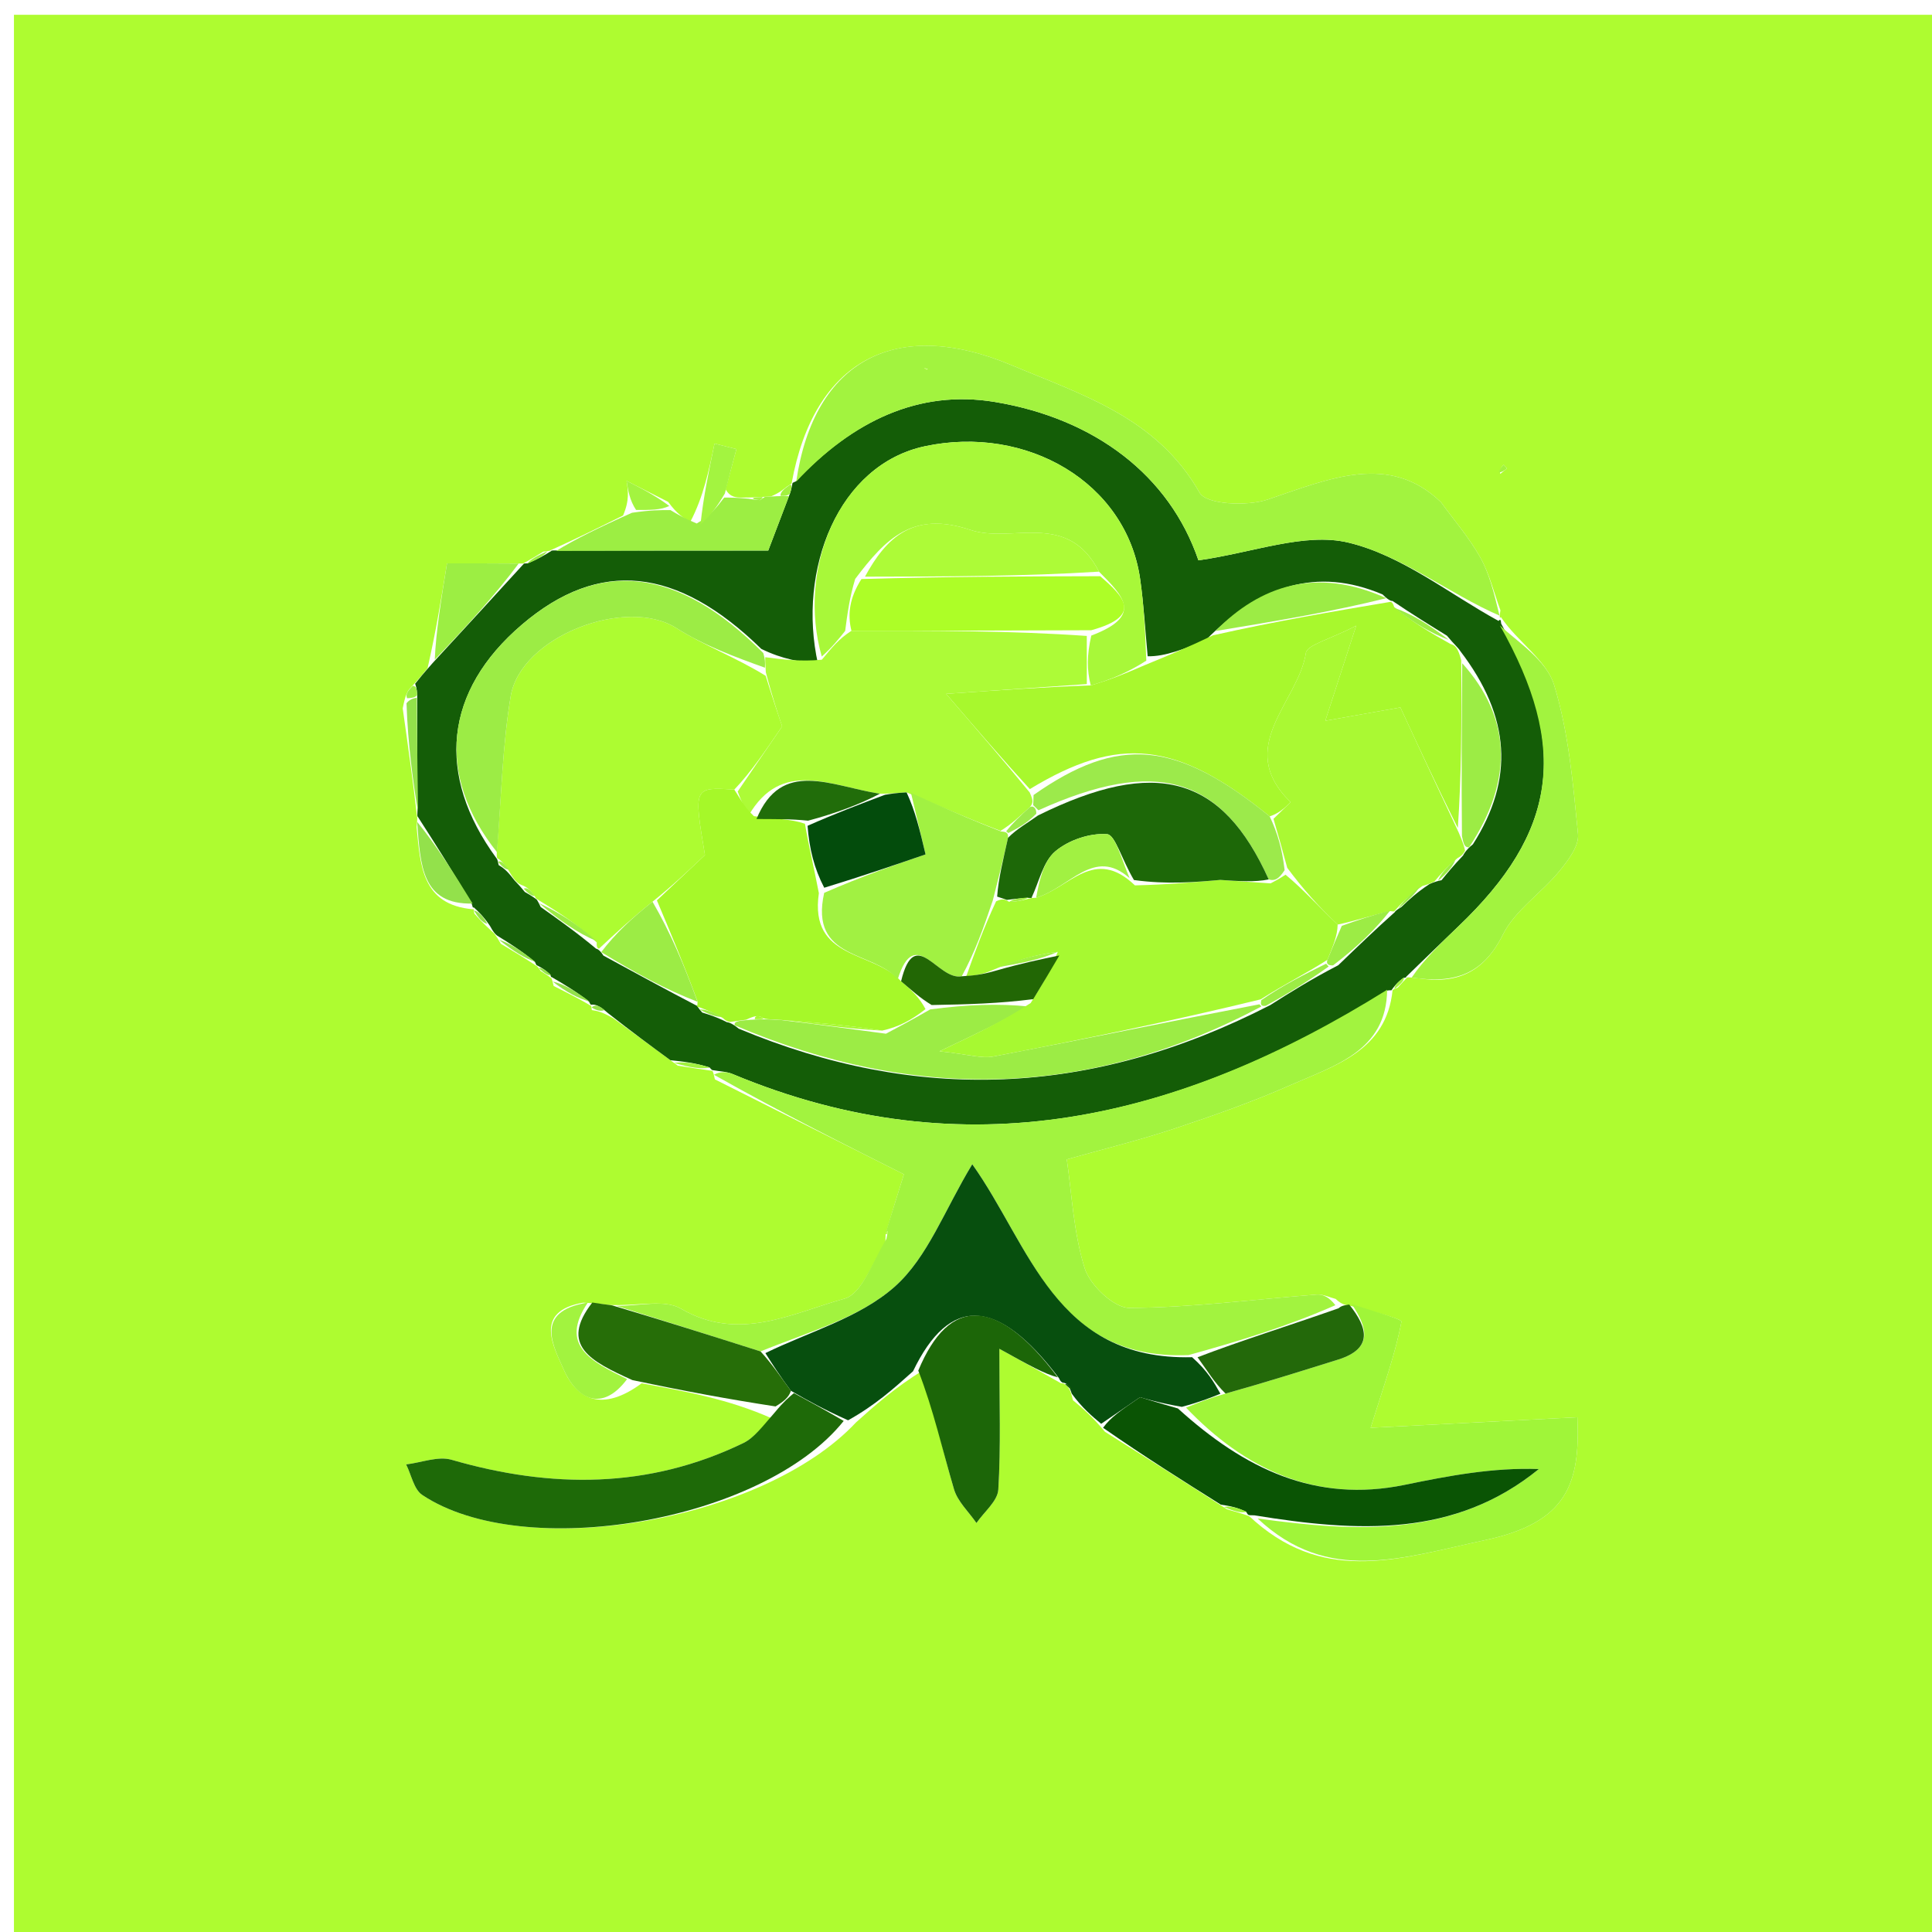 <svg version="1.1" id="Layer_1" xmlns="http://www.w3.org/2000/svg" xmlns:xlink="http://www.w3.org/1999/xlink" x="0px" y="0px"
	 width="100%" viewBox="0 0 144 144" enable-background="new 0 0 144 144" xml:space="preserve">
<path fill="#AEFC30" opacity="1" stroke="none" 
	d="
M93,145 
	C62.026,145 31.553,145 1.04,145 
	C1.04,97.068 1.04,49.136 1.04,1.102 
	C48.89,1.102 96.78,1.102 144.835,1.102 
	C144.835,49 144.835,97 144.835,145 
	C127.803,145 110.652,145 93,145 
M40.299,72.372 
	C40.593,72.556 40.886,72.739 41.089,72.909 
	C41.089,72.909 41.108,72.819 41.267,73.489 
	C42.215,73.965 43.164,74.44 44.037,74.962 
	C44.037,74.962 44.073,74.882 44.11,75.286 
	C44.473,75.34 44.836,75.393 45.707,75.895 
	C47.129,76.938 48.55,77.981 50.518,79.427 
	C51.397,79.565 52.277,79.704 53.085,79.813 
	C53.085,79.813 53.145,79.766 53.284,80.45 
	C58.268,82.953 63.253,85.456 67.371,87.524 
	C66.965,88.825 66.474,90.401 66.001,91.999 
	C66.001,91.999 66.024,92.017 65.979,92.748 
	C64.982,94.152 64.23,96.438 62.942,96.796 
	C59.027,97.882 55.078,100.067 50.747,97.538 
	C49.519,96.821 47.556,97.363 45.333,97.264 
	C44.937,97.203 44.542,97.143 43.475,97.093 
	C39.731,97.733 41.28,100.386 41.995,102.035 
	C42.982,104.31 44.878,105.285 47.826,103.103 
	C51.073,103.697 54.32,104.291 57.512,105.71 
	C56.814,106.336 56.213,107.165 55.401,107.558 
	C48.341,110.975 41.081,110.953 33.663,108.805 
	C32.651,108.511 31.407,109.015 30.271,109.15 
	C30.661,109.924 30.845,111.007 31.472,111.425 
	C39.038,116.474 56.86,113.44 63.803,106.017 
	C65.219,104.747 66.635,103.478 68.836,102.108 
	C69.578,105.078 70.24,108.071 71.107,111.003 
	C71.38,111.925 72.206,112.683 72.779,113.516 
	C73.348,112.687 74.355,111.885 74.408,111.025 
	C74.604,107.832 74.486,104.62 74.486,100.531 
	C76.768,101.798 77.847,102.397 79.089,103.105 
	C79.089,103.105 79.282,103.065 79.49,103.274 
	C79.633,103.406 79.779,103.534 79.971,104.364 
	C80.673,104.95 81.374,105.536 82.357,106.716 
	C85.237,108.527 88.117,110.338 91.45,112.493 
	C91.991,112.646 92.532,112.798 93.03,112.976 
	C93.03,112.976 93.055,112.931 93.556,113.406 
	C98.989,118.108 104.493,116.116 110.718,114.784 
	C116.801,113.483 117.79,110.582 117.57,105.635 
	C112.377,105.9 107.22,106.163 102.158,106.421 
	C103.228,103.011 104.032,100.793 104.455,98.505 
	C104.492,98.304 102.036,97.642 100.385,97.272 
	C100.385,97.272 100.024,97.271 99.551,96.813 
	C99.084,96.698 98.608,96.453 98.153,96.488 
	C93.491,96.845 88.834,97.464 84.173,97.485 
	C83.025,97.491 81.239,95.788 80.845,94.527 
	C80.004,91.833 79.881,88.914 79.512,86.414 
	C82.275,85.633 84.919,84.986 87.494,84.131 
	C90.409,83.162 93.32,82.139 96.127,80.901 
	C99.481,79.421 103.347,78.339 103.795,73.781 
	C103.795,73.781 103.681,73.845 104.187,73.607 
	C104.433,73.331 104.679,73.056 104.879,72.861 
	C104.879,72.861 104.802,72.809 105.642,72.905 
	C108.558,73.37 110.584,72.525 112.02,69.653 
	C112.921,67.849 114.858,66.586 116.194,64.967 
	C116.856,64.165 117.704,63.058 117.616,62.173 
	C117.246,58.431 116.926,54.607 115.831,51.046 
	C115.264,49.203 113.114,47.847 111.866,45.991 
	C111.866,45.991 111.7,46.283 111.834,45.488 
	C111.345,44.165 111.01,42.755 110.328,41.541 
	C109.51,40.086 108.395,38.797 107.409,37.436 
	C103.549,33.722 99.101,35.67 94.491,37.231 
	C92.961,37.749 89.917,37.612 89.413,36.725 
	C86.237,31.138 80.737,29.461 75.398,27.22 
	C66.81,23.614 60.679,26.814 59.006,36.006 
	C59.006,36.006 59.066,36.018 58.651,36.272 
	C58.392,36.469 58.161,36.695 57.479,36.996 
	C57.479,36.996 56.998,37.041 56.511,37.055 
	C56.511,37.055 56.024,37.088 55.342,37.087 
	C54.887,37.087 54.432,37.087 54.082,36.469 
	C54.351,35.471 54.62,34.473 54.889,33.474 
	C54.345,33.337 53.801,33.199 53.257,33.061 
	C52.842,35.054 52.426,37.046 51.444,38.91 
	C50.954,38.613 50.463,38.316 49.802,37.407 
	C48.769,36.884 47.736,36.362 46.702,35.839 
	C46.816,36.563 46.93,37.286 46.438,38.426 
	C44.642,39.314 42.846,40.203 41.029,41.016 
	C41.029,41.016 41.09,41.064 40.493,41.117 
	C39.995,41.426 39.496,41.734 38.999,41.991 
	C38.999,41.991 39.043,42.017 38.273,41.989 
	C36.706,41.989 35.14,41.989 33.318,41.989 
	C32.884,44.659 32.502,47.012 31.87,49.803 
	C31.56,50.189 31.251,50.575 30.595,51.273 
	C30.378,51.502 30.214,51.763 30.016,52.803 
	C30.402,55.524 30.787,58.245 31.093,60.934 
	C31.093,60.934 31.129,60.856 31.052,61.65 
	C31.333,64.478 31.425,67.442 35.255,67.772 
	C35.255,67.772 35.301,67.62 35.351,68.087 
	C35.652,68.426 35.953,68.766 36.66,69.414 
	C36.792,69.521 36.923,69.629 37.33,70.343 
	C38.24,70.889 39.149,71.434 40.002,72.002 
	C40.002,72.002 40.002,71.941 40.299,72.372 
M111.815,35.325 
	C111.985,35.187 112.154,35.048 112.323,34.91 
	C112.24,34.819 112.157,34.728 112.074,34.637 
	C111.923,34.796 111.772,34.954 111.815,35.325 
z"/>
<path fill="#145D07" opacity="1" stroke="none" 
	d="
M37.055,69.736 
	C36.923,69.629 36.792,69.521 36.522,69.015 
	C36.023,68.284 35.662,67.952 35.301,67.62 
	C35.301,67.62 35.255,67.772 35.174,67.404 
	C33.772,64.976 32.451,62.916 31.129,60.856 
	C31.129,60.856 31.093,60.934 31.113,60.5 
	C31.111,57.381 31.088,54.696 31.095,51.742 
	C31.064,51.302 31.003,51.132 30.942,50.961 
	C31.251,50.575 31.56,50.189 32.279,49.384 
	C34.807,46.649 36.925,44.333 39.043,42.017 
	C39.043,42.017 38.999,41.991 39.301,41.99 
	C40.099,41.681 40.595,41.372 41.09,41.064 
	C41.09,41.064 41.029,41.016 41.442,41.026 
	C46.757,41.035 51.659,41.035 57.26,41.035 
	C57.427,40.595 58.118,38.785 58.894,36.741 
	C58.979,36.507 59.066,36.018 59.066,36.018 
	C59.066,36.018 59.006,36.006 59.328,35.871 
	C63.534,31.409 68.461,29.011 74.16,29.962 
	C81.625,31.207 87.168,35.445 89.324,41.764 
	C93.431,41.184 97.231,39.667 100.487,40.44 
	C104.463,41.383 107.983,44.249 111.7,46.283 
	C111.7,46.283 111.866,45.991 111.886,46.475 
	C116.958,55.762 116.042,62.048 108.695,69.051 
	C107.389,70.295 106.099,71.556 104.802,72.809 
	C104.802,72.809 104.879,72.861 104.614,72.89 
	C104.126,73.228 103.904,73.536 103.681,73.845 
	C103.681,73.845 103.795,73.781 103.425,73.824 
	C87.867,83.468 71.942,87.288 54.601,80.051 
	C54.154,79.864 53.632,79.857 53.145,79.766 
	C53.145,79.766 53.085,79.813 52.886,79.559 
	C51.782,79.211 50.877,79.117 49.972,79.024 
	C48.55,77.981 47.129,76.938 45.306,75.506 
	C44.657,74.936 44.379,74.857 44.073,74.882 
	C44.073,74.882 44.037,74.962 43.912,74.672 
	C42.894,73.861 42.001,73.34 41.108,72.819 
	C41.108,72.819 41.089,72.909 41.022,72.666 
	C40.637,72.262 40.319,72.102 40.002,71.941 
	C40.002,71.941 40.002,72.002 39.874,71.702 
	C38.849,70.847 37.952,70.292 37.055,69.736 
M39.977,67.027 
	C39.977,67.027 40.025,67.016 40.299,67.6 
	C41.662,68.567 43.024,69.534 44.433,70.712 
	C44.433,70.712 44.649,70.705 44.976,71.225 
	C47.314,72.498 49.652,73.772 51.992,74.99 
	C51.992,74.99 51.944,75.017 52.337,75.467 
	C52.895,75.642 53.454,75.818 54.187,76.191 
	C54.187,76.191 54.45,76.166 55.057,76.669 
	C68.302,82.2 81.294,81.784 94.677,74.914 
	C96.15,73.979 97.623,73.044 99.746,71.943 
	C101.132,70.607 102.517,69.271 103.971,67.976 
	C103.971,67.976 103.941,67.901 104.45,67.605 
	C105.002,67.077 105.554,66.55 106.527,65.905 
	C106.527,65.905 106.915,65.703 107.443,65.606 
	C107.875,65.074 108.307,64.543 109.051,63.763 
	C109.051,63.763 109.198,63.393 109.782,62.929 
	C112.871,58.085 112.59,53.432 108.843,48.53 
	C108.67,48.254 108.426,48.077 107.845,47.38 
	C106.534,46.57 105.222,45.761 103.788,44.789 
	C103.788,44.789 103.599,44.864 103.048,44.304 
	C98.119,42.228 93.941,43.627 89.859,47.716 
	C88.352,48.334 86.845,48.951 85.54,48.913 
	C85.358,46.991 85.252,45.058 84.979,43.149 
	C83.946,35.95 76.512,31.645 68.932,33.262 
	C62.496,34.634 59.394,42.45 60.971,49.495 
	C59.66,49.325 58.349,49.154 56.743,48.365 
	C50.467,42.228 44.665,41.639 38.903,46.554 
	C33.117,51.489 32.448,57.754 37.007,63.975 
	C37.007,63.975 37.073,63.969 37.167,64.478 
	C37.451,64.653 37.736,64.829 38.204,65.439 
	C38.394,65.705 38.644,65.89 39.115,66.48 
	C39.402,66.645 39.689,66.811 39.977,67.027 
z"/>
<path fill="#A2F33F" opacity="1" stroke="none" 
	d="
M53.215,80.108 
	C53.632,79.857 54.154,79.864 54.601,80.051 
	C71.942,87.288 87.867,83.468 103.389,73.77 
	C103.347,78.339 99.481,79.421 96.127,80.901 
	C93.32,82.139 90.409,83.162 87.494,84.131 
	C84.919,84.986 82.275,85.633 79.512,86.414 
	C79.881,88.914 80.004,91.833 80.845,94.527 
	C81.239,95.788 83.025,97.491 84.173,97.485 
	C88.834,97.464 93.491,96.845 98.153,96.488 
	C98.608,96.453 99.084,96.698 99.532,97.282 
	C96.006,98.835 92.5,99.919 88.588,101 
	C78.61,101.416 76.792,92.848 72.467,86.778 
	C70.402,90.18 69.146,93.722 66.685,95.904 
	C64.067,98.225 60.307,99.257 56.687,100.726 
	C52.863,99.509 49.397,98.419 45.931,97.328 
	C47.556,97.363 49.519,96.821 50.747,97.538 
	C55.078,100.067 59.027,97.882 62.942,96.796 
	C64.23,96.438 64.982,94.152 66.067,92.342 
	C66.154,91.937 66.156,91.748 66.156,91.748 
	C66.156,91.748 65.983,91.976 65.983,91.976 
	C66.474,90.401 66.965,88.825 67.371,87.524 
	C63.253,85.456 58.268,82.953 53.215,80.108 
z"/>
<path fill="#A0F539" opacity="1" stroke="none" 
	d="
M100.739,97.193 
	C102.036,97.642 104.492,98.304 104.455,98.505 
	C104.032,100.793 103.228,103.011 102.158,106.421 
	C107.22,106.163 112.377,105.9 117.57,105.635 
	C117.79,110.582 116.801,113.483 110.718,114.784 
	C104.493,116.116 98.989,118.108 93.735,113.179 
	C101.248,114.212 108.434,114.592 114.696,109.495 
	C111.274,109.371 107.978,109.996 104.693,110.673 
	C98.053,112.04 92.762,109.484 88.401,104.917 
	C89.451,104.493 90.207,104.187 91.346,103.869 
	C94.394,103.017 97.057,102.172 99.724,101.34 
	C102.364,100.516 101.943,98.953 100.739,97.193 
z"/>
<path fill="#A2F33F" opacity="1" stroke="none" 
	d="
M111.767,45.885 
	C107.983,44.249 104.463,41.383 100.487,40.44 
	C97.231,39.667 93.431,41.184 89.324,41.764 
	C87.168,35.445 81.625,31.207 74.16,29.962 
	C68.461,29.011 63.534,31.409 59.345,35.897 
	C60.679,26.814 66.81,23.614 75.398,27.22 
	C80.737,29.461 86.237,31.138 89.413,36.725 
	C89.917,37.612 92.961,37.749 94.491,37.231 
	C99.101,35.67 103.549,33.722 107.409,37.436 
	C108.395,38.797 109.51,40.086 110.328,41.541 
	C111.01,42.755 111.345,44.165 111.767,45.885 
M69.142,27.511 
	C69.142,27.511 68.885,27.425 68.885,27.425 
	C68.885,27.425 69.048,27.619 69.142,27.511 
z"/>
<path fill="#074F0E" opacity="1" stroke="none" 
	d="
M90.963,103.881 
	C90.207,104.187 89.451,104.493 88.089,104.859 
	C86.28,104.546 85.077,104.171 84.973,104.139 
	C83.5,105.147 82.788,105.634 82.075,106.122 
	C81.374,105.536 80.673,104.95 79.884,103.878 
	C79.668,103.218 79.496,103.109 79.282,103.065 
	C79.282,103.065 79.089,103.105 78.927,102.717 
	C74.314,96.62 70.754,96.58 68.051,102.208 
	C66.635,103.478 65.219,104.747 63.212,105.86 
	C61.472,105.08 60.324,104.457 58.95,103.662 
	C58.165,102.61 57.605,101.732 57.046,100.853 
	C60.307,99.257 64.067,98.225 66.685,95.904 
	C69.146,93.722 70.402,90.18 72.467,86.778 
	C76.792,92.848 78.61,101.416 88.852,101.158 
	C90.002,102.175 90.482,103.028 90.963,103.881 
z"/>
<path fill="#1E6A08" opacity="1" stroke="none" 
	d="
M59.175,103.834 
	C60.324,104.457 61.472,105.08 62.885,105.908 
	C56.86,113.44 39.038,116.474 31.472,111.425 
	C30.845,111.007 30.661,109.924 30.271,109.15 
	C31.407,109.015 32.651,108.511 33.663,108.805 
	C41.081,110.953 48.341,110.975 55.401,107.558 
	C56.213,107.165 56.814,106.336 57.777,105.24 
	C58.42,104.458 58.797,104.146 59.175,103.834 
z"/>
<path fill="#0A5404" opacity="1" stroke="none" 
	d="
M82.216,106.419 
	C82.788,105.634 83.5,105.147 84.973,104.139 
	C85.077,104.171 86.28,104.546 87.795,104.978 
	C92.762,109.484 98.053,112.04 104.693,110.673 
	C107.978,109.996 111.274,109.371 114.696,109.495 
	C108.434,114.592 101.248,114.212 93.485,112.942 
	C93.055,112.931 93.03,112.976 92.896,112.695 
	C92.174,112.326 91.585,112.238 90.997,112.149 
	C88.117,110.338 85.237,108.527 82.216,106.419 
z"/>
<path fill="#1C6608" opacity="1" stroke="none" 
	d="
M68.443,102.158 
	C70.754,96.58 74.314,96.62 78.845,102.662 
	C77.847,102.397 76.768,101.798 74.486,100.531 
	C74.486,104.62 74.604,107.832 74.408,111.025 
	C74.355,111.885 73.348,112.687 72.779,113.516 
	C72.206,112.683 71.38,111.925 71.107,111.003 
	C70.24,108.071 69.578,105.078 68.443,102.158 
z"/>
<path fill="#A2F33F" opacity="1" stroke="none" 
	d="
M105.222,72.857 
	C106.099,71.556 107.389,70.295 108.695,69.051 
	C116.042,62.048 116.958,55.762 111.793,46.616 
	C113.114,47.847 115.264,49.203 115.831,51.046 
	C116.926,54.607 117.246,58.431 117.616,62.173 
	C117.704,63.058 116.856,64.165 116.194,64.967 
	C114.858,66.586 112.921,67.849 112.02,69.653 
	C110.584,72.525 108.558,73.37 105.222,72.857 
z"/>
<path fill="#266E08" opacity="1" stroke="none" 
	d="
M58.95,103.662 
	C58.797,104.146 58.42,104.458 57.804,104.828 
	C54.32,104.291 51.073,103.697 47.132,102.864 
	C44.021,101.461 41.671,100.269 44.147,97.082 
	C44.542,97.143 44.937,97.203 45.632,97.296 
	C49.397,98.419 52.863,99.509 56.687,100.726 
	C57.605,101.732 58.165,102.61 58.95,103.662 
z"/>
<path fill="#9CEE43" opacity="1" stroke="none" 
	d="
M58.81,36.974 
	C58.118,38.785 57.427,40.595 57.26,41.035 
	C51.659,41.035 46.757,41.035 41.452,41.063 
	C42.846,40.203 44.642,39.314 47.106,38.218 
	C48.507,38.013 49.24,38.016 49.972,38.019 
	C50.463,38.316 50.954,38.613 51.928,39.018 
	C52.933,38.447 53.455,37.767 53.977,37.087 
	C54.432,37.087 54.887,37.087 55.795,37.171 
	C56.248,37.255 56.654,37.275 56.654,37.275 
	C56.654,37.275 56.998,37.041 56.998,37.041 
	C56.998,37.041 57.479,36.996 57.932,36.983 
	C58.385,36.969 58.81,36.974 58.81,36.974 
z"/>
<path fill="#23690A" opacity="1" stroke="none" 
	d="
M91.346,103.869 
	C90.482,103.028 90.002,102.175 89.258,101.163 
	C92.5,99.919 96.006,98.835 99.768,97.511 
	C100.024,97.271 100.385,97.272 100.562,97.233 
	C101.943,98.953 102.364,100.516 99.724,101.34 
	C97.057,102.172 94.394,103.017 91.346,103.869 
z"/>
<path fill="#9CEE43" opacity="1" stroke="none" 
	d="
M38.658,42.003 
	C36.925,44.333 34.807,46.649 32.404,49.165 
	C32.502,47.012 32.884,44.659 33.318,41.989 
	C35.14,41.989 36.706,41.989 38.658,42.003 
z"/>
<path fill="#A2F33F" opacity="1" stroke="none" 
	d="
M43.811,97.087 
	C41.671,100.269 44.021,101.461 46.739,102.791 
	C44.878,105.285 42.982,104.31 41.995,102.035 
	C41.28,100.386 39.731,97.733 43.811,97.087 
z"/>
<path fill="#A3F440" opacity="1" stroke="none" 
	d="
M54.029,36.778 
	C53.455,37.767 52.933,38.447 52.211,39.083 
	C52.426,37.046 52.842,35.054 53.257,33.061 
	C53.801,33.199 54.345,33.337 54.889,33.474 
	C54.62,34.473 54.351,35.471 54.029,36.778 
z"/>
<path fill="#93E14B" opacity="1" stroke="none" 
	d="
M31.091,61.253 
	C32.451,62.916 33.772,64.976 35.225,67.344 
	C31.425,67.442 31.333,64.478 31.091,61.253 
z"/>
<path fill="#93E14B" opacity="1" stroke="none" 
	d="
M31.066,52.011 
	C31.088,54.696 31.111,57.381 31.153,60.516 
	C30.787,58.245 30.402,55.524 30.299,52.417 
	C30.583,52.03 31.066,52.011 31.066,52.011 
z"/>
<path fill="#A3F440" opacity="1" stroke="none" 
	d="
M49.887,37.713 
	C49.24,38.016 48.507,38.013 47.409,38.01 
	C46.93,37.286 46.816,36.563 46.702,35.839 
	C47.736,36.362 48.769,36.884 49.887,37.713 
z"/>
<path fill="#93E14B" opacity="1" stroke="none" 
	d="
M41.188,73.154 
	C42.001,73.34 42.894,73.861 43.949,74.649 
	C43.164,74.44 42.215,73.965 41.188,73.154 
z"/>
<path fill="#93E14B" opacity="1" stroke="none" 
	d="
M37.193,70.04 
	C37.952,70.292 38.849,70.847 39.902,71.691 
	C39.149,71.434 38.24,70.889 37.193,70.04 
z"/>
<path fill="#A2F33F" opacity="1" stroke="none" 
	d="
M111.718,35.219 
	C111.772,34.954 111.923,34.796 112.074,34.637 
	C112.157,34.728 112.24,34.819 112.323,34.91 
	C112.154,35.048 111.985,35.187 111.718,35.219 
z"/>
<path fill="#A2F33F" opacity="1" stroke="none" 
	d="
M50.245,79.226 
	C50.877,79.117 51.782,79.211 52.922,79.573 
	C52.277,79.704 51.397,79.565 50.245,79.226 
z"/>
<path fill="#A0F539" opacity="1" stroke="none" 
	d="
M91.223,112.321 
	C91.585,112.238 92.174,112.326 92.918,112.682 
	C92.532,112.798 91.991,112.646 91.223,112.321 
z"/>
<path fill="#93E14B" opacity="1" stroke="none" 
	d="
M44.091,75.084 
	C44.379,74.857 44.657,74.936 45.052,75.282 
	C44.836,75.393 44.473,75.34 44.091,75.084 
z"/>
<path fill="#93E14B" opacity="1" stroke="none" 
	d="
M35.326,67.854 
	C35.662,67.952 36.023,68.284 36.32,68.861 
	C35.953,68.766 35.652,68.426 35.326,67.854 
z"/>
<path fill="#9CEE43" opacity="1" stroke="none" 
	d="
M40.792,41.091 
	C40.595,41.372 40.099,41.681 39.3,42.016 
	C39.496,41.734 39.995,41.426 40.792,41.091 
z"/>
<path fill="#A2F33F" opacity="1" stroke="none" 
	d="
M103.934,73.726 
	C103.904,73.536 104.126,73.228 104.637,72.849 
	C104.679,73.056 104.433,73.331 103.934,73.726 
z"/>
<path fill="#93E14B" opacity="1" stroke="none" 
	d="
M40.151,72.157 
	C40.319,72.102 40.637,72.262 41.067,72.673 
	C40.886,72.739 40.593,72.556 40.151,72.157 
z"/>
<path fill="#1C6608" opacity="1" stroke="none" 
	d="
M79.386,103.17 
	C79.496,103.109 79.668,103.218 79.863,103.526 
	C79.779,103.534 79.633,103.406 79.386,103.17 
z"/>
<path fill="#9CEE43" opacity="1" stroke="none" 
	d="
M31.095,51.742 
	C31.066,52.011 30.583,52.03 30.343,52.044 
	C30.214,51.763 30.378,51.502 30.768,51.117 
	C31.003,51.132 31.064,51.302 31.095,51.742 
z"/>
<path fill="#A3F440" opacity="1" stroke="none" 
	d="
M56.754,37.048 
	C56.998,37.041 56.654,37.275 56.654,37.275 
	C56.654,37.275 56.248,37.255 56.136,37.172 
	C56.024,37.088 56.511,37.055 56.754,37.048 
z"/>
<path fill="#A2F33F" opacity="1" stroke="none" 
	d="
M58.894,36.741 
	C58.81,36.974 58.385,36.969 58.172,36.96 
	C58.161,36.695 58.392,36.469 58.859,36.145 
	C59.066,36.018 58.979,36.507 58.894,36.741 
z"/>
<path fill="#ADFC31" opacity="1" stroke="none" 
	d="
M38.953,65.994 
	C38.644,65.89 38.394,65.705 37.989,65.019 
	C37.58,64.344 37.347,64.135 37.073,63.969 
	C37.073,63.969 37.007,63.975 37.026,63.548 
	C37.364,59.375 37.446,55.59 38.063,51.894 
	C38.809,47.428 46.665,44.434 50.418,46.815 
	C52.468,48.115 54.799,48.971 57.069,50.37 
	C57.592,52.061 58.05,53.41 58.297,54.138 
	C56.969,56.084 55.976,57.539 54.73,58.853 
	C51.693,58.661 51.693,58.661 52.545,63.732 
	C51.285,64.919 50.123,66.014 48.634,67.208 
	C47.088,68.44 45.868,69.573 44.649,70.705 
	C44.649,70.705 44.433,70.712 44.478,70.246 
	C43.024,68.858 41.525,67.937 40.025,67.016 
	C40.025,67.016 39.977,67.027 39.85,66.796 
	C39.516,66.309 39.259,66.119 38.953,65.994 
z"/>
<path fill="#A8F82D" opacity="1" stroke="none" 
	d="
M103.599,44.864 
	C103.599,44.864 103.788,44.789 103.911,45.241 
	C105.392,46.461 106.751,47.23 108.11,47.998 
	C108.426,48.077 108.67,48.254 108.911,49.215 
	C108.95,53.922 108.921,57.944 108.658,61.714 
	C107.073,58.547 105.722,55.632 104.376,52.726 
	C102.754,53.015 101.246,53.284 98.78,53.723 
	C99.58,51.261 100.118,49.606 101.084,46.633 
	C99.099,47.67 97.429,48.049 97.332,48.673 
	C96.762,52.348 91.958,55.659 96.196,59.788 
	C95.77,60.202 95.344,60.617 94.636,60.847 
	C87.671,55.206 83.39,54.796 76.758,58.815 
	C74.686,56.552 72.9,54.479 70.521,51.716 
	C74.749,51.423 77.878,51.205 81.296,51.086 
	C82.837,50.646 84.088,50.107 85.339,49.569 
	C86.845,48.951 88.352,48.334 90.413,47.352 
	C95.178,46.28 99.389,45.572 103.599,44.864 
z"/>
<path fill="#ADFB37" opacity="1" stroke="none" 
	d="
M81.006,50.988 
	C77.878,51.205 74.749,51.423 70.521,51.716 
	C72.9,54.479 74.686,56.552 76.749,59.066 
	C77.022,59.674 77.015,59.841 76.766,60.156 
	C75.996,60.838 75.47,61.373 74.576,61.928 
	C72.105,60.998 70.002,60.048 67.572,59.061 
	C66.818,59.096 66.39,59.167 65.579,59.162 
	C61.883,58.575 58.252,56.541 55.788,60.8 
	C55.391,60.057 55.186,59.526 54.982,58.995 
	C55.976,57.539 56.969,56.084 58.297,54.138 
	C58.05,53.41 57.592,52.061 57.08,50.109 
	C57.029,49.332 57.034,49.158 57.038,48.984 
	C58.349,49.154 59.66,49.325 61.257,49.171 
	C62.026,48.239 62.51,47.631 63.462,47.015 
	C69.622,47.005 75.313,47.002 81.003,47.399 
	C81.003,48.861 81.005,49.925 81.006,50.988 
z"/>
<path fill="#AAF933" opacity="1" stroke="none" 
	d="
M94.918,61.031 
	C95.344,60.617 95.77,60.202 96.196,59.788 
	C91.958,55.659 96.762,52.348 97.332,48.673 
	C97.429,48.049 99.099,47.67 101.084,46.633 
	C100.118,49.606 99.58,51.261 98.78,53.723 
	C101.246,53.284 102.754,53.015 104.376,52.726 
	C105.722,55.632 107.073,58.547 108.733,62.072 
	C109.094,62.919 109.146,63.156 109.198,63.393 
	C109.198,63.393 109.051,63.763 108.641,63.956 
	C107.792,64.667 107.354,65.185 106.915,65.703 
	C106.915,65.703 106.527,65.905 106.017,66.039 
	C104.986,66.749 104.463,67.325 103.941,67.901 
	C103.941,67.901 103.971,67.976 103.632,67.908 
	C102.198,68.229 101.104,68.617 99.701,68.912 
	C98.265,67.553 97.139,66.287 95.944,64.683 
	C95.556,63.24 95.237,62.135 94.918,61.031 
z"/>
<path fill="#A6F829" opacity="1" stroke="none" 
	d="
M54.73,58.853 
	C55.186,59.526 55.391,60.057 56.192,60.832 
	C57.871,61.055 58.952,61.035 59.996,61.396 
	C60.319,63.249 60.679,64.72 61.034,66.572 
	C60.308,71.58 65.089,70.844 67.161,73.139 
	C67.97,73.821 68.53,74.355 68.982,75.214 
	C67.926,76.042 66.979,76.544 65.754,76.815 
	C62.981,76.385 60.487,76.186 57.746,75.985 
	C57.499,75.983 57.005,75.975 56.895,75.878 
	C56.495,75.652 56.237,75.708 55.621,76.001 
	C54.97,76.089 54.71,76.128 54.45,76.166 
	C54.45,76.166 54.187,76.191 53.889,75.887 
	C53.041,75.394 52.493,75.206 51.944,75.017 
	C51.944,75.017 51.992,74.99 51.989,74.637 
	C50.978,71.893 49.97,69.501 48.961,67.109 
	C50.123,66.014 51.285,64.919 52.545,63.732 
	C51.693,58.661 51.693,58.661 54.73,58.853 
z"/>
<path fill="#A8F839" opacity="1" stroke="none" 
	d="
M81.296,51.086 
	C81.005,49.925 81.003,48.861 81.337,47.373 
	C85.244,45.899 83.719,44.431 81.914,42.607 
	C79.566,38.013 75.418,40.531 72.336,39.498 
	C68.065,38.067 66.048,40.087 63.74,43.152 
	C63.316,44.56 63.155,45.791 62.994,47.023 
	C62.51,47.631 62.026,48.239 61.25,48.935 
	C59.394,42.45 62.496,34.634 68.932,33.262 
	C76.512,31.645 83.946,35.95 84.979,43.149 
	C85.252,45.058 85.358,46.991 85.439,49.241 
	C84.088,50.107 82.837,50.646 81.296,51.086 
z"/>
<path fill="#9CEC45" opacity="1" stroke="none" 
	d="
M56.891,48.674 
	C57.034,49.158 57.029,49.332 57.014,49.767 
	C54.799,48.971 52.468,48.115 50.418,46.815 
	C46.665,44.434 38.809,47.428 38.063,51.894 
	C37.446,55.59 37.364,59.375 37.046,63.521 
	C32.448,57.754 33.117,51.489 38.903,46.554 
	C44.665,41.639 50.467,42.228 56.891,48.674 
z"/>
<path fill="#9CEC45" opacity="1" stroke="none" 
	d="
M57.005,75.975 
	C57.005,75.975 57.499,75.983 58.115,76.016 
	C61.164,76.381 63.598,76.714 66.033,77.047 
	C66.979,76.544 67.926,76.042 69.332,75.235 
	C72.141,74.863 74.49,74.795 76.646,75.016 
	C74.667,76.152 72.882,76.999 70.02,78.356 
	C72.186,78.584 73.163,78.913 74.046,78.745 
	C80.65,77.485 87.235,76.127 93.874,74.854 
	C93.922,74.909 94.018,75.018 94.018,75.018 
	C81.294,81.784 68.302,82.2 54.753,76.417 
	C54.71,76.128 54.97,76.089 55.869,76.011 
	C56.508,75.972 57.005,75.975 57.005,75.975 
z"/>
<path fill="#9CEC45" opacity="1" stroke="none" 
	d="
M109.49,63.161 
	C109.146,63.156 109.094,62.919 108.966,62.324 
	C108.921,57.944 108.95,53.922 108.985,49.433 
	C112.59,53.432 112.871,58.085 109.49,63.161 
z"/>
<path fill="#9CEC45" opacity="1" stroke="none" 
	d="
M48.634,67.208 
	C49.97,69.501 50.978,71.893 51.989,74.665 
	C49.652,73.772 47.314,72.498 44.813,70.965 
	C45.868,69.573 47.088,68.44 48.634,67.208 
z"/>
<path fill="#9CEC45" opacity="1" stroke="none" 
	d="
M103.324,44.584 
	C99.389,45.572 95.178,46.28 90.587,47.034 
	C93.941,43.627 98.119,42.228 103.324,44.584 
z"/>
<path fill="#9CEC45" opacity="1" stroke="none" 
	d="
M100.01,69.006 
	C101.104,68.617 102.198,68.229 103.598,67.887 
	C102.517,69.271 101.132,70.607 99.357,71.955 
	C98.968,71.968 98.84,71.827 98.938,71.54 
	C99.36,70.503 99.685,69.755 100.01,69.006 
z"/>
<path fill="#9CEC45" opacity="1" stroke="none" 
	d="
M40.162,67.308 
	C41.525,67.937 43.024,68.858 44.455,70.14 
	C43.024,69.534 41.662,68.567 40.162,67.308 
z"/>
<path fill="#9CEC45" opacity="1" stroke="none" 
	d="
M107.977,47.689 
	C106.751,47.23 105.392,46.461 103.972,45.322 
	C105.222,45.761 106.534,46.57 107.977,47.689 
z"/>
<path fill="#9CEC45" opacity="1" stroke="none" 
	d="
M99.032,72.038 
	C97.623,73.044 96.15,73.979 94.347,74.966 
	C94.018,75.018 93.922,74.909 94.014,74.541 
	C95.684,73.391 97.262,72.609 98.84,71.827 
	C98.84,71.827 98.968,71.968 99.032,72.038 
z"/>
<path fill="#9CEC45" opacity="1" stroke="none" 
	d="
M107.179,65.654 
	C107.354,65.185 107.792,64.667 108.485,64.08 
	C108.307,64.543 107.875,65.074 107.179,65.654 
z"/>
<path fill="#9CEC45" opacity="1" stroke="none" 
	d="
M104.196,67.753 
	C104.463,67.325 104.986,66.749 105.807,66.097 
	C105.554,66.55 105.002,67.077 104.196,67.753 
z"/>
<path fill="#9CEC45" opacity="1" stroke="none" 
	d="
M52.14,75.242 
	C52.493,75.206 53.041,75.394 53.801,75.788 
	C53.454,75.818 52.895,75.642 52.14,75.242 
z"/>
<path fill="#9CEC45" opacity="1" stroke="none" 
	d="
M39.034,66.237 
	C39.259,66.119 39.516,66.309 39.85,66.771 
	C39.689,66.811 39.402,66.645 39.034,66.237 
z"/>
<path fill="#9CEC45" opacity="1" stroke="none" 
	d="
M37.12,64.224 
	C37.347,64.135 37.58,64.344 37.897,64.801 
	C37.736,64.829 37.451,64.653 37.12,64.224 
z"/>
<path fill="#AEFC30" opacity="1" stroke="none" 
	d="
M65.992,91.988 
	C65.983,91.976 66.156,91.748 66.156,91.748 
	C66.156,91.748 66.154,91.937 66.089,91.977 
	C66.024,92.017 66.001,91.999 65.992,91.988 
z"/>
<path fill="#AEFC30" opacity="1" stroke="none" 
	d="
M69.095,27.565 
	C69.048,27.619 68.885,27.425 68.885,27.425 
	C68.885,27.425 69.142,27.511 69.095,27.565 
z"/>
<path fill="#9CEA4B" opacity="1" stroke="none" 
	d="
M94.636,60.847 
	C95.237,62.135 95.556,63.24 95.749,64.855 
	C95.316,65.524 95.009,65.683 94.563,65.548 
	C91.077,57.813 86.161,56.436 77.398,60.394 
	C77.269,60.265 77.009,60.009 77.009,60.009 
	C77.015,59.841 77.022,59.674 77.036,59.255 
	C83.39,54.796 87.671,55.206 94.636,60.847 
z"/>
<path fill="#A1F142" opacity="1" stroke="none" 
	d="
M66.913,72.99 
	C65.089,70.844 60.308,71.58 61.43,66.547 
	C64.283,65.298 66.736,64.455 68.985,63.681 
	C68.544,61.821 68.222,60.46 67.899,59.099 
	C70.002,60.048 72.105,60.998 74.627,61.975 
	C75.045,62.003 75.153,62.09 75.132,62.444 
	C74.766,64.118 74.421,65.438 73.999,67.11 
	C73.287,69.228 72.654,70.995 71.682,72.767 
	C69.88,73.106 68.192,68.874 66.913,72.99 
z"/>
<path fill="#ADFE27" opacity="1" stroke="none" 
	d="
M82.002,42.946 
	C83.719,44.431 85.244,45.899 81.337,46.974 
	C75.313,47.002 69.622,47.005 63.462,47.015 
	C63.155,45.791 63.316,44.56 64.207,43.158 
	C70.626,42.974 76.314,42.96 82.002,42.946 
z"/>
<path fill="#034C0C" opacity="1" stroke="none" 
	d="
M67.572,59.061 
	C68.222,60.46 68.544,61.821 68.985,63.681 
	C66.736,64.455 64.283,65.298 61.434,66.167 
	C60.679,64.72 60.319,63.249 60.19,61.551 
	C62.268,60.629 64.115,59.934 65.963,59.238 
	C66.39,59.167 66.818,59.096 67.572,59.061 
z"/>
<path fill="#216D0A" opacity="1" stroke="none" 
	d="
M65.579,59.162 
	C64.115,59.934 62.268,60.629 60.227,61.17 
	C58.952,61.035 57.871,61.055 56.385,61.044 
	C58.252,56.541 61.883,58.575 65.579,59.162 
z"/>
<path fill="#9CEA4B" opacity="1" stroke="none" 
	d="
M74.995,61.956 
	C75.47,61.373 75.996,60.838 76.766,60.156 
	C77.009,60.009 77.269,60.265 77.238,60.651 
	C76.522,61.387 75.838,61.739 75.153,62.09 
	C75.153,62.09 75.045,62.003 74.995,61.956 
z"/>
<path fill="#A7F931" opacity="1" stroke="none" 
	d="
M72.02,72.762 
	C72.654,70.995 73.287,69.228 74.244,67.179 
	C74.726,66.957 74.885,67.015 75.223,67.221 
	C75.925,67.203 76.448,67.037 76.963,66.908 
	C76.953,66.944 76.881,66.922 77.226,66.914 
	C79.742,66.166 81.546,63.078 84.591,65.99 
	C87.013,65.935 89.113,65.748 90.95,65.584 
	C92.353,65.68 93.528,65.761 94.702,65.841 
	C95.009,65.683 95.316,65.524 95.817,65.194 
	C97.139,66.287 98.265,67.553 99.701,68.912 
	C99.685,69.755 99.36,70.503 98.938,71.54 
	C97.262,72.609 95.684,73.391 93.966,74.486 
	C87.235,76.127 80.65,77.485 74.046,78.745 
	C73.163,78.913 72.186,78.584 70.02,78.356 
	C72.882,76.999 74.667,76.152 76.821,74.759 
	C77.78,73.214 78.37,72.214 78.836,70.947 
	C77.156,71.149 75.599,71.618 73.888,72.344 
	C73.162,72.654 72.591,72.708 72.02,72.762 
z"/>
<path fill="#226705" opacity="1" stroke="none" 
	d="
M78.959,71.214 
	C78.37,72.214 77.78,73.214 77.014,74.47 
	C74.49,74.795 72.141,74.863 69.441,74.909 
	C68.53,74.355 67.97,73.821 67.161,73.139 
	C68.192,68.874 69.88,73.106 71.682,72.767 
	C72.591,72.708 73.162,72.654 74.252,72.339 
	C76.168,71.79 77.563,71.502 78.959,71.214 
z"/>
<path fill="#A7F931" opacity="1" stroke="none" 
	d="
M65.754,76.815 
	C63.598,76.714 61.164,76.381 58.362,76.017 
	C60.487,76.186 62.981,76.385 65.754,76.815 
z"/>
<path fill="#A7F931" opacity="1" stroke="none" 
	d="
M56.895,75.878 
	C57.005,75.975 56.508,75.972 56.26,75.961 
	C56.237,75.708 56.495,75.652 56.895,75.878 
z"/>
<path fill="#ADFB37" opacity="1" stroke="none" 
	d="
M81.914,42.607 
	C76.314,42.96 70.626,42.974 64.47,42.981 
	C66.048,40.087 68.065,38.067 72.336,39.498 
	C75.418,40.531 79.566,38.013 81.914,42.607 
z"/>
<path fill="#1D6808" opacity="1" stroke="none" 
	d="
M94.563,65.548 
	C93.528,65.761 92.353,65.68 90.95,65.584 
	C89.113,65.748 87.013,65.935 84.519,65.593 
	C83.594,64.044 83.124,62.22 82.517,62.174 
	C81.243,62.076 79.644,62.614 78.655,63.453 
	C77.741,64.228 77.448,65.736 76.881,66.922 
	C76.881,66.922 76.953,66.944 76.638,66.924 
	C75.898,66.96 75.471,67.017 75.045,67.074 
	C74.885,67.015 74.726,66.957 74.321,66.828 
	C74.421,65.438 74.766,64.118 75.132,62.444 
	C75.838,61.739 76.522,61.387 77.367,60.779 
	C86.161,56.436 91.077,57.813 94.563,65.548 
z"/>
<path fill="#A1F142" opacity="1" stroke="none" 
	d="
M77.226,66.914 
	C77.448,65.736 77.741,64.228 78.655,63.453 
	C79.644,62.614 81.243,62.076 82.517,62.174 
	C83.124,62.22 83.594,64.044 84.197,65.461 
	C81.546,63.078 79.742,66.166 77.226,66.914 
z"/>
<path fill="#A1F142" opacity="1" stroke="none" 
	d="
M78.836,70.947 
	C77.563,71.502 76.168,71.79 74.407,72.083 
	C75.599,71.618 77.156,71.149 78.836,70.947 
z"/>
<path fill="#A1F142" opacity="1" stroke="none" 
	d="
M75.223,67.221 
	C75.471,67.017 75.898,66.96 76.648,66.888 
	C76.448,67.037 75.925,67.203 75.223,67.221 
z"/>
</svg>